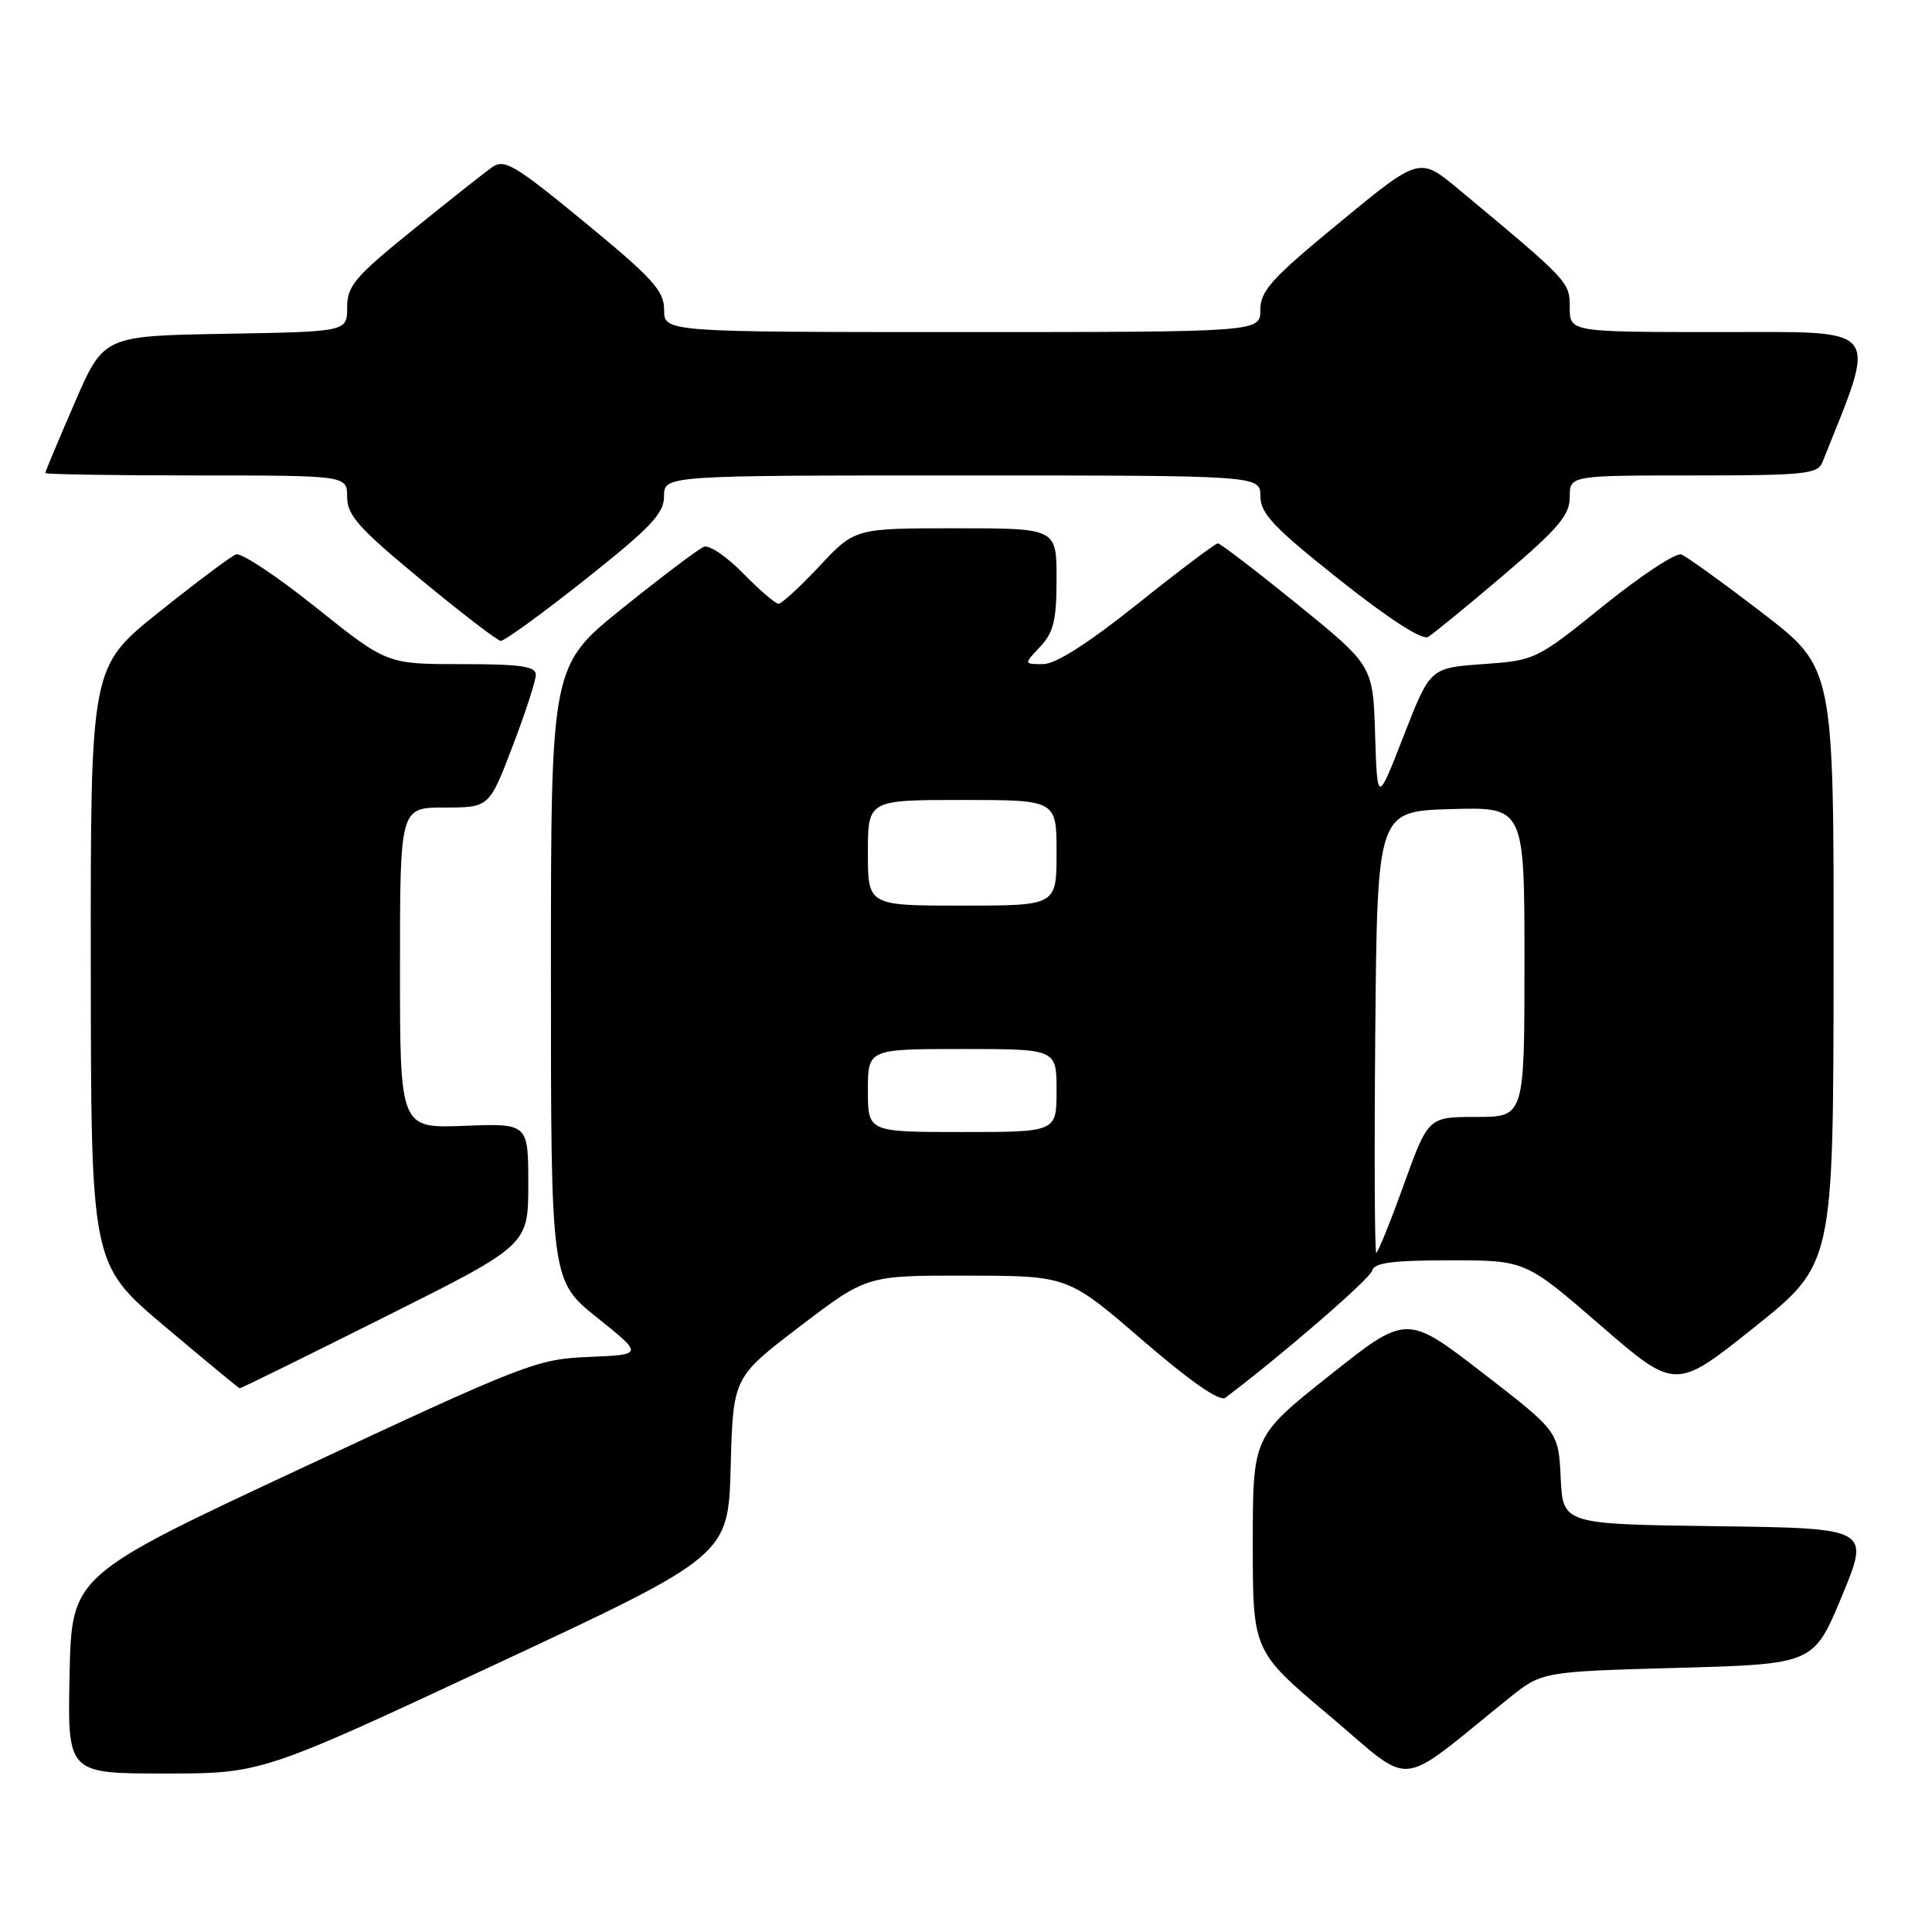 <?xml version="1.0" encoding="UTF-8" standalone="no"?>
<!DOCTYPE svg PUBLIC "-//W3C//DTD SVG 1.1//EN" "http://www.w3.org/Graphics/SVG/1.1/DTD/svg11.dtd" >
<svg xmlns="http://www.w3.org/2000/svg" xmlns:xlink="http://www.w3.org/1999/xlink" version="1.1" viewBox="0 0 256 256">
 <g >
 <path fill="currentColor"
d=" M 199.90 225.05 C 204.31 221.50 204.31 221.50 222.32 221.00 C 240.32 220.50 240.32 220.50 244.06 211.50 C 247.79 202.50 247.79 202.50 227.44 202.23 C 207.09 201.96 207.09 201.96 206.80 195.81 C 206.50 189.67 206.50 189.67 196.44 181.90 C 186.38 174.14 186.38 174.14 176.19 182.24 C 166.00 190.33 166.00 190.33 166.00 204.56 C 166.00 218.79 166.00 218.79 176.18 227.36 C 187.56 236.95 184.78 237.22 199.90 225.05 Z  M 65.59 220.57 C 96.50 206.13 96.50 206.13 96.82 194.32 C 97.14 182.50 97.14 182.50 106.00 175.75 C 114.85 169.00 114.85 169.00 128.18 169.03 C 141.50 169.05 141.50 169.05 151.36 177.56 C 157.75 183.07 161.62 185.76 162.36 185.21 C 169.76 179.65 181.57 169.43 181.82 168.37 C 182.07 167.32 184.51 167.00 192.14 167.00 C 202.13 167.00 202.13 167.00 212.07 175.61 C 222.01 184.22 222.01 184.22 232.47 175.86 C 242.93 167.50 242.93 167.50 242.96 128.00 C 243.00 88.50 243.00 88.50 233.54 81.23 C 228.34 77.24 223.50 73.75 222.79 73.47 C 222.08 73.20 217.45 76.25 212.50 80.24 C 203.58 87.44 203.44 87.50 196.50 88.00 C 189.50 88.50 189.50 88.50 186.00 97.49 C 182.50 106.48 182.50 106.48 182.21 97.35 C 181.93 88.21 181.93 88.21 171.95 80.10 C 166.46 75.65 161.70 72.00 161.37 72.00 C 161.04 72.00 156.26 75.60 150.76 80.00 C 144.14 85.28 139.88 88.00 138.20 88.00 C 135.65 88.00 135.65 88.00 137.83 85.69 C 139.61 83.79 140.00 82.17 140.00 76.69 C 140.00 70.00 140.00 70.00 126.64 70.00 C 113.27 70.00 113.27 70.00 108.60 75.00 C 106.02 77.75 103.58 80.00 103.16 80.00 C 102.75 80.00 100.64 78.19 98.48 75.98 C 96.32 73.77 93.98 72.18 93.28 72.45 C 92.57 72.72 87.72 76.38 82.50 80.58 C 73.00 88.22 73.00 88.22 73.00 128.95 C 73.00 169.69 73.00 169.69 79.12 174.59 C 85.25 179.50 85.25 179.50 78.06 179.80 C 71.16 180.08 69.67 180.65 40.19 194.43 C 9.50 208.76 9.50 208.76 9.22 221.88 C 8.94 235.00 8.94 235.00 21.81 235.00 C 34.67 235.00 34.67 235.00 65.59 220.57 Z  M 51.01 174.49 C 70.00 164.99 70.00 164.99 70.00 156.92 C 70.00 148.85 70.00 148.85 61.50 149.18 C 53.00 149.50 53.00 149.50 53.00 128.25 C 53.00 107.00 53.00 107.00 58.91 107.00 C 64.82 107.00 64.82 107.00 67.91 98.91 C 69.61 94.47 71.00 90.19 71.00 89.41 C 71.00 88.29 68.97 88.00 61.13 88.00 C 51.26 88.00 51.26 88.00 41.88 80.50 C 36.72 76.37 31.95 73.20 31.27 73.46 C 30.60 73.71 25.99 77.17 21.02 81.14 C 12.00 88.37 12.00 88.37 12.03 127.94 C 12.06 167.50 12.06 167.50 21.78 175.71 C 27.13 180.22 31.62 183.93 31.76 183.96 C 31.90 183.98 40.57 179.72 51.01 174.49 Z  M 77.59 76.75 C 86.26 69.87 87.99 68.04 87.99 65.75 C 88.00 63.00 88.00 63.00 127.50 63.00 C 167.00 63.00 167.00 63.00 167.01 65.75 C 167.01 68.04 168.75 69.88 177.49 76.82 C 184.12 82.07 188.44 84.86 189.24 84.39 C 189.93 83.97 194.44 80.29 199.25 76.19 C 206.49 70.03 208.00 68.25 208.00 65.87 C 208.00 63.00 208.00 63.00 224.39 63.00 C 239.07 63.00 240.86 62.82 241.48 61.25 C 248.81 42.89 249.67 44.00 227.97 44.00 C 208.00 44.00 208.00 44.00 208.00 40.75 C 208.00 37.35 207.95 37.30 193.30 25.10 C 188.09 20.76 188.09 20.76 177.55 29.44 C 168.50 36.88 167.00 38.53 167.00 41.06 C 167.00 44.00 167.00 44.00 127.50 44.00 C 88.00 44.00 88.00 44.00 88.00 41.06 C 88.00 38.53 86.50 36.88 77.52 29.49 C 68.14 21.78 66.83 21.00 65.17 22.18 C 64.15 22.91 59.42 26.65 54.66 30.50 C 47.02 36.68 46.00 37.88 46.00 40.73 C 46.00 43.95 46.00 43.95 29.87 44.23 C 13.73 44.50 13.73 44.50 9.87 53.43 C 7.74 58.34 6.00 62.50 6.00 62.68 C 6.00 62.85 15.00 63.00 26.00 63.00 C 46.00 63.00 46.00 63.00 46.00 65.87 C 46.00 68.28 47.56 70.02 55.75 76.78 C 61.11 81.21 65.88 84.87 66.35 84.92 C 66.81 84.96 71.87 81.29 77.59 76.75 Z  M 182.23 136.75 C 182.50 107.50 182.50 107.50 192.25 107.21 C 202.00 106.93 202.00 106.93 202.00 127.46 C 202.00 148.00 202.00 148.00 195.62 148.00 C 189.25 148.00 189.25 148.00 186.00 157.00 C 184.22 161.95 182.58 166.00 182.36 166.00 C 182.15 166.00 182.09 152.84 182.23 136.75 Z  M 115.00 144.50 C 115.00 139.00 115.00 139.00 127.50 139.00 C 140.00 139.00 140.00 139.00 140.00 144.50 C 140.00 150.00 140.00 150.00 127.50 150.00 C 115.00 150.00 115.00 150.00 115.00 144.50 Z  M 115.00 113.00 C 115.00 106.00 115.00 106.00 127.50 106.00 C 140.00 106.00 140.00 106.00 140.00 113.00 C 140.00 120.00 140.00 120.00 127.50 120.00 C 115.00 120.00 115.00 120.00 115.00 113.00 Z "/>
</g>
</svg>